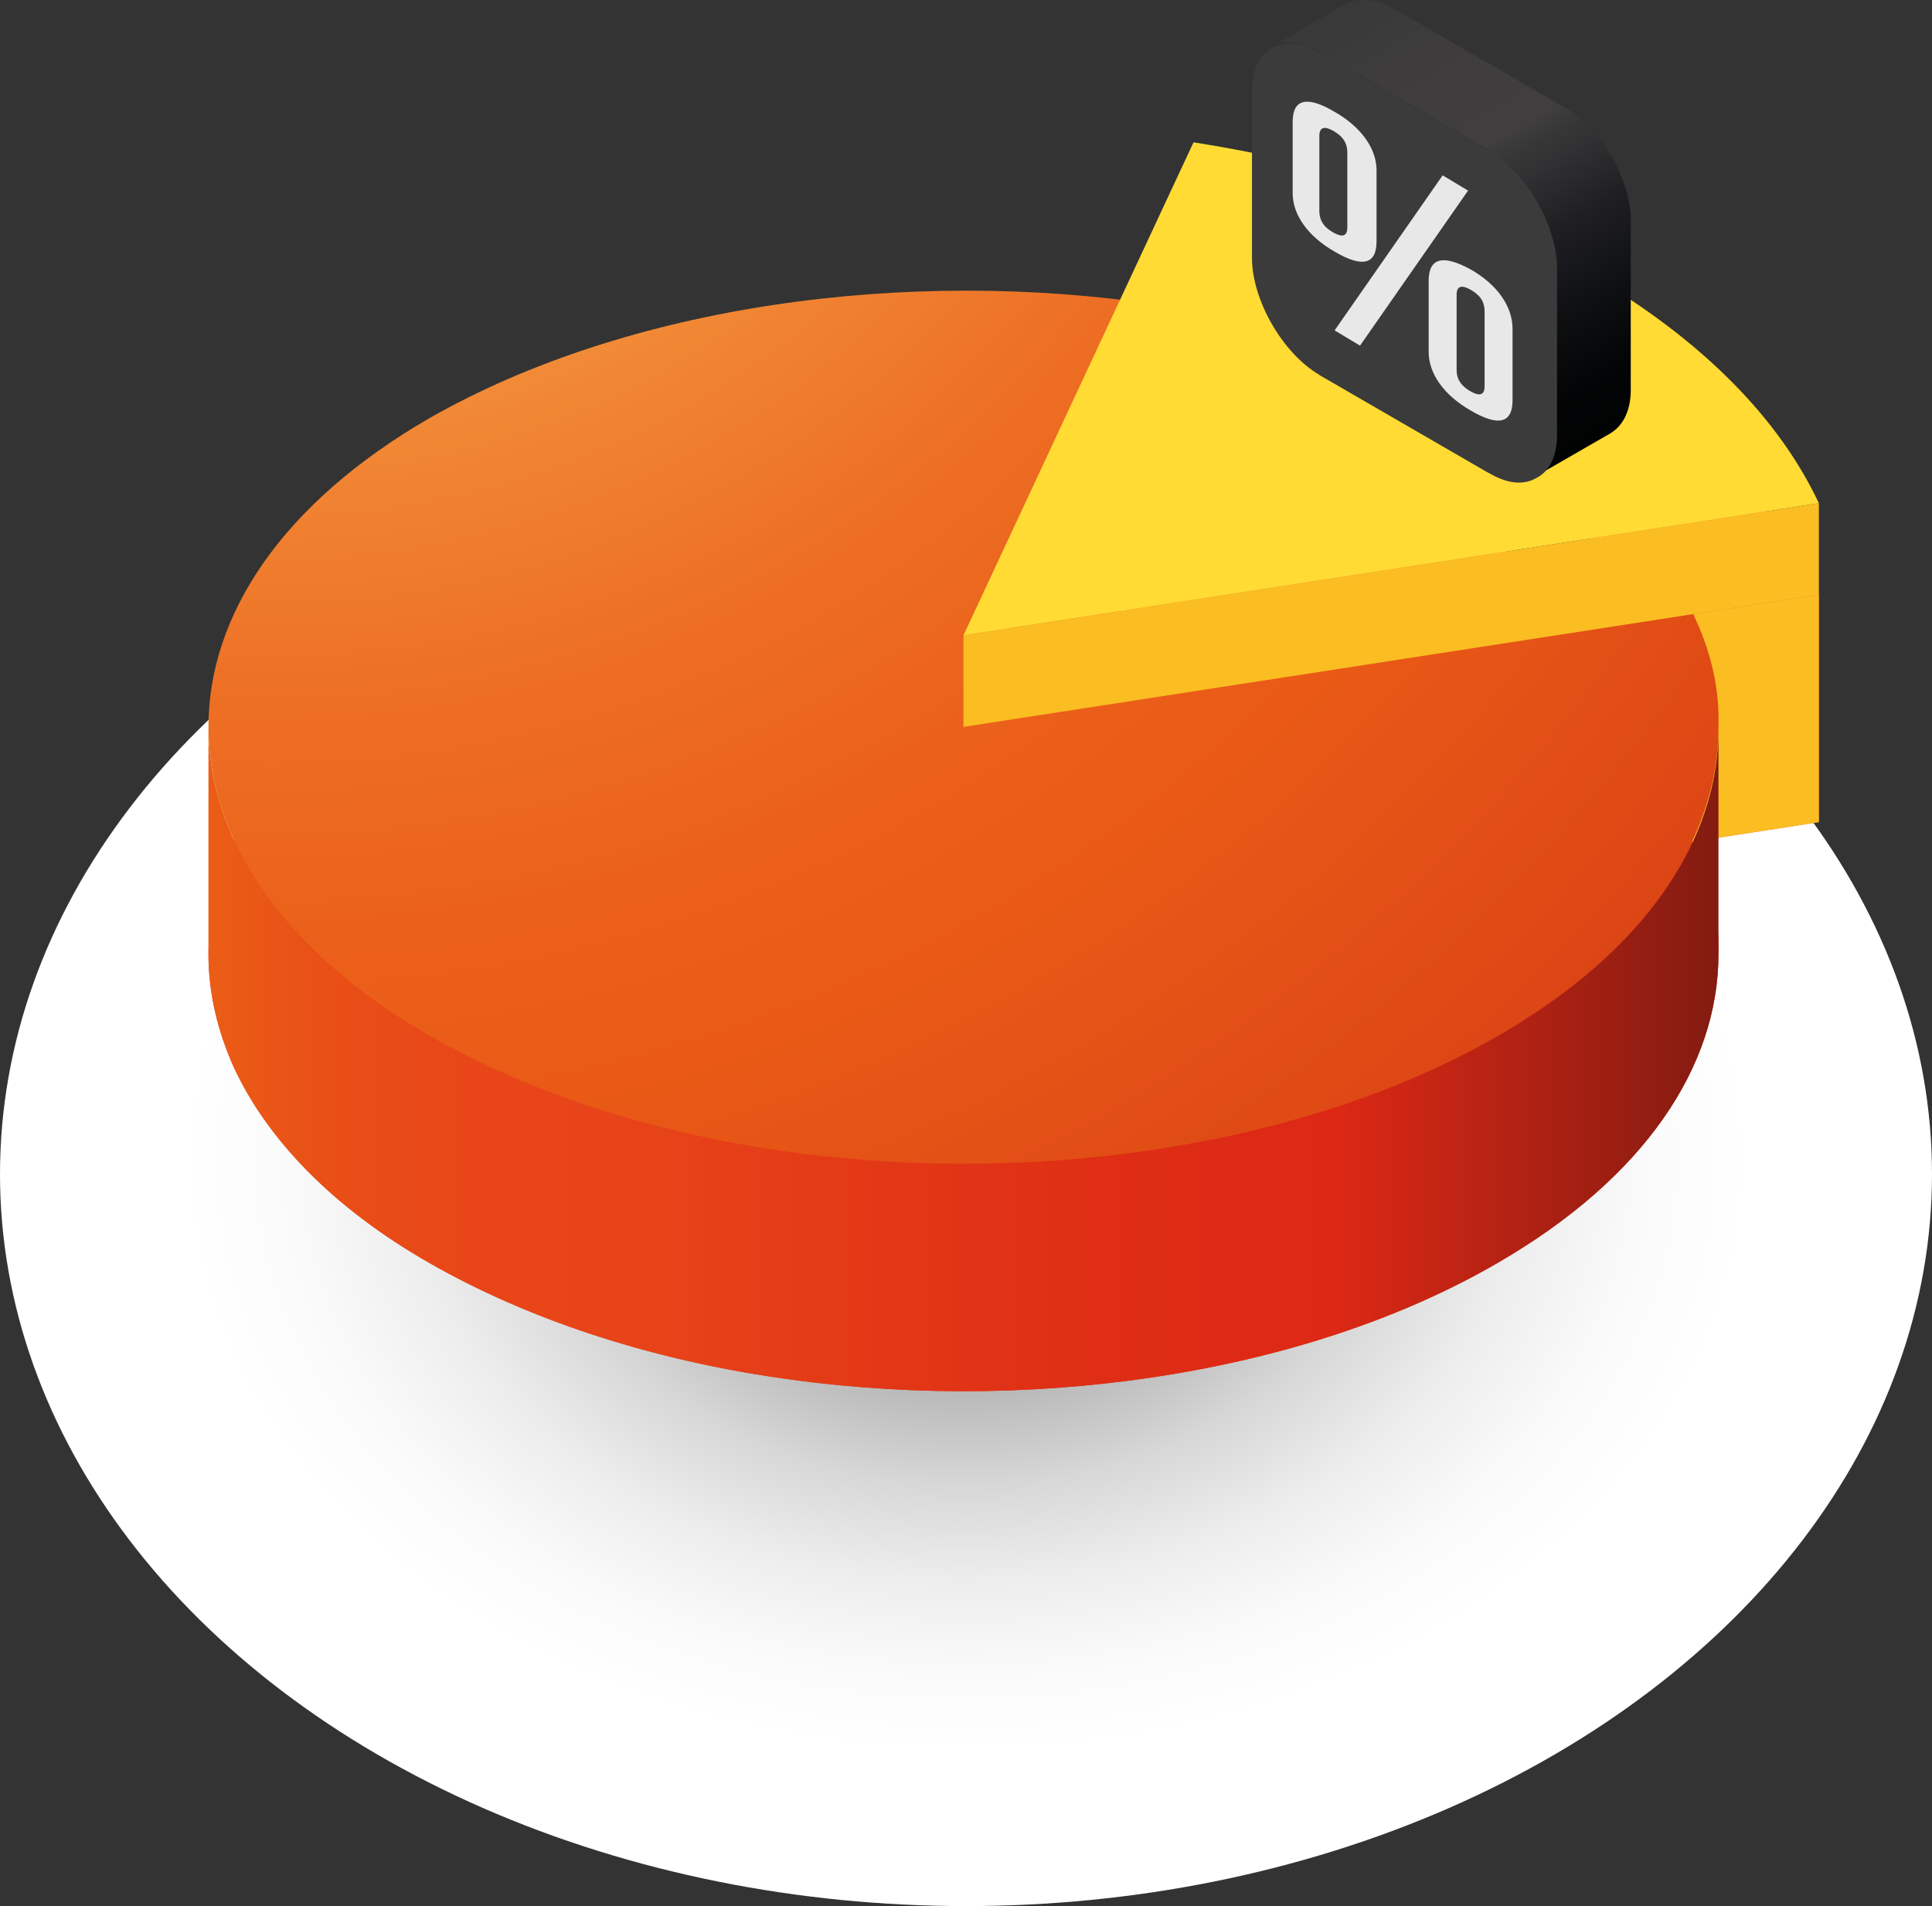 <?xml version="1.0" encoding="utf-8"?>
<!-- Generator: Adobe Illustrator 19.2.1, SVG Export Plug-In . SVG Version: 6.00 Build 0)  -->
<svg version="1.1" id="Слой_1" xmlns="http://www.w3.org/2000/svg" xmlns:xlink="http://www.w3.org/1999/xlink" x="0px" y="0px"
	 viewBox="0 0 152 150" style="enable-background:new 0 0 152 150;" xml:space="preserve">
<rect x="0" y="0" width="152" height="150" fill="#333333" stroke="none"/>
<style type="text/css">
	.st0{fill:url(#SVGID_1_);}
	.st1{fill:#DF3F1B;}
	.st2{fill:#EC662C;}
	.st3{fill:#FABD22;}
	.st4{fill:url(#SVGID_2_);}
	.st5{fill:url(#SVGID_3_);}
	.st6{fill:#FFDB34;}
	.st7{fill:#1B3741;}
	.st8{fill:url(#SVGID_4_);}
	.st9{fill:#3B3B3B;}
	.st10{fill:#E9E8E8;}
</style>
<g>
	
		<radialGradient id="SVGID_1_" cx="162.719" cy="2262.399" r="38.62" gradientTransform="matrix(1.968 0 0 1.492 -244.22 -3284.27)" gradientUnits="userSpaceOnUse">
		<stop  offset="0" style="stop-color:#535353"/>
		<stop  offset="3.028625e-002" style="stop-color:#5F5F5F"/>
		<stop  offset="0.17" style="stop-color:#8F8F8F"/>
		<stop  offset="0.309" style="stop-color:#B7B7B7"/>
		<stop  offset="0.444" style="stop-color:#D7D7D7"/>
		<stop  offset="0.575" style="stop-color:#EDEDED"/>
		<stop  offset="0.7" style="stop-color:#FAFAFA"/>
		<stop  offset="0.811" style="stop-color:#FFFFFF"/>
	</radialGradient>
	<ellipse class="st0" cx="76" cy="92.4" rx="76" ry="57.6"/>
	<g>
		<g>
			<g>
				<g>
					<g>
						<path class="st1" d="M133.2,66.2l-57.4,8.9l15.4-33.2c-19.8-3.1-41.9-0.1-57.4,8.9c-11.6,6.7-17.4,15.5-17.4,24.3
							c0,3,0.7,6,2,8.9c2.6,5.6,7.7,11,15.4,15.4c7.7,4.4,16.9,7.4,26.6,8.9c19.8,3.1,41.9,0.1,57.4-8.9
							c11.6-6.7,17.4-15.5,17.4-24.3C135.3,72.1,134.6,69.1,133.2,66.2z"/>
					</g>
				</g>
			</g>
			<path class="st2" d="M143.1,64.7c-3.1-6.6-9.1-12.8-18-18c-9-5.2-19.8-8.6-31.2-10.4l-18,38.8L143.1,64.7z"/>
			<path class="st2" d="M143.1,46.8v17.9c-3.1-6.6-9.1-12.8-18-18V28.8C134,34,140,40.2,143.1,46.8z"/>
			<polygon class="st3" points="75.8,57.2 75.8,75.1 143.1,64.7 143.1,46.8 			"/>
			<linearGradient id="SVGID_2_" gradientUnits="userSpaceOnUse" x1="16.392" y1="83.296" x2="135.266" y2="83.296">
				<stop  offset="0" style="stop-color:#EB5D16"/>
				<stop  offset="7.102407e-002" style="stop-color:#E95017"/>
				<stop  offset="0.168" style="stop-color:#E84618"/>
				<stop  offset="0.301" style="stop-color:#E74319"/>
				<stop  offset="0.334" style="stop-color:#E64018"/>
				<stop  offset="0.569" style="stop-color:#DF2F15"/>
				<stop  offset="0.744" style="stop-color:#DD2815"/>
				<stop  offset="1" style="stop-color:#831B11"/>
			</linearGradient>
			<path class="st4" d="M117.9,81.5c-15.6,9-37.6,11.9-57.4,8.9c-9.8-1.5-19-4.5-26.6-8.9C26.1,77,21,71.7,18.4,66.1
				c-1.3-2.9-2-5.9-2-8.9v17.9c0,3,0.7,6,2,8.9c2.6,5.6,7.7,11,15.4,15.4c7.7,4.4,16.9,7.4,26.6,8.9c19.8,3.1,41.9,0.1,57.4-8.9
				c11.6-6.7,17.4-15.5,17.4-24.3V57.2C135.3,66,129.5,74.8,117.9,81.5z"/>
			
				<radialGradient id="SVGID_3_" cx="134.921" cy="1524.285" r="77.823" gradientTransform="matrix(1.968 0 0 1.968 -244.22 -3025.663)" gradientUnits="userSpaceOnUse">
				<stop  offset="0" style="stop-color:#FAB73E"/>
				<stop  offset="2.664126e-002" style="stop-color:#F9B240"/>
				<stop  offset="0.101" style="stop-color:#F7A643"/>
				<stop  offset="0.185" style="stop-color:#F59F45"/>
				<stop  offset="0.301" style="stop-color:#F59C45"/>
				<stop  offset="0.394" style="stop-color:#F18835"/>
				<stop  offset="0.532" style="stop-color:#ED6F24"/>
				<stop  offset="0.653" style="stop-color:#EB601A"/>
				<stop  offset="0.744" style="stop-color:#EA5A16"/>
				<stop  offset="1" style="stop-color:#D94115"/>
			</radialGradient>
			<path class="st5" d="M133.2,48.3l-57.4,8.9L91.2,24C71.4,21,49.4,24,33.8,32.9c-11.6,6.7-17.4,15.5-17.4,24.3c0,3,0.7,6,2,8.9
				c2.6,5.6,7.7,11,15.4,15.4c7.7,4.4,16.9,7.4,26.6,8.9c19.8,3.1,41.9,0.1,57.4-8.9c11.6-6.7,17.4-15.5,17.4-24.3
				C135.3,54.2,134.6,51.2,133.2,48.3z"/>
			<polygon class="st3" points="75.8,50 75.8,57.2 143.1,46.8 143.1,39.6 			"/>
			<path class="st6" d="M143.1,39.6c-3.1-6.6-9.1-12.8-18-18c-9-5.2-19.8-8.6-31.2-10.4L75.8,50L143.1,39.6z"/>
		</g>
		<g>
			<polygon class="st7" points="123,33.8 117.1,37.2 103.8,29.5 109.8,26.1 			"/>
			<linearGradient id="SVGID_4_" gradientUnits="userSpaceOnUse" x1="108.227" y1="-0.933" x2="128.06" y2="33.419">
				<stop  offset="0" style="stop-color:#383938"/>
				<stop  offset="0.15" style="stop-color:#3E3C3D"/>
				<stop  offset="0.379" style="stop-color:#403E3F"/>
				<stop  offset="0.424" style="stop-color:#383738"/>
				<stop  offset="0.597" style="stop-color:#1F1F23"/>
				<stop  offset="0.756" style="stop-color:#0D0F11"/>
				<stop  offset="0.896" style="stop-color:#030405"/>
				<stop  offset="1" style="stop-color:#010202"/>
			</linearGradient>
			<path class="st8" d="M123,8.4l-13.3-7.7c-1.5-0.8-2.8-0.9-3.8-0.4l-5.9,3.4c1-0.6,2.3-0.5,3.8,0.4l13.3,7.7
				c2.9,1.7,5.3,5.9,5.3,9.2v13.1c0,1.7-0.6,2.9-1.6,3.4l5.9-3.4c1-0.6,1.6-1.8,1.6-3.4V17.6C128.4,14.2,126,10.1,123,8.4z"/>
			<g>
				<g>
					<g>
						<path class="st9" d="M98.5,7.2c0-1.7,0.6-2.9,1.6-3.4c1-0.6,2.3-0.5,3.8,0.4l13.3,7.7c2.9,1.7,5.3,5.9,5.3,9.2v13.1
							c0,1.7-0.6,2.9-1.6,3.4c-1,0.6-2.3,0.5-3.8-0.4l-13.3-7.7c-2.9-1.7-5.3-5.9-5.3-9.2V7.2z"/>
						<path class="st10" d="M101.7,9.6c0-1.8,1.1-2.1,3.3-0.8c2.1,1.2,3.3,2.9,3.3,4.6V19c0,1.8-1.1,2.1-3.3,0.8
							c-2.1-1.2-3.3-2.9-3.3-4.6L101.7,9.6z M103.8,16.6c0,0.8,0.4,1.3,1.1,1.7c0.7,0.4,1.1,0.3,1.1-0.4V12c0-0.8-0.4-1.3-1.1-1.7
							c-0.7-0.4-1.1-0.3-1.1,0.4V16.6z M113.5,13.8l2,1.2L107,27.2l-2-1.2L113.5,13.8z M112.4,22.1c0-1.8,1.1-2.1,3.3-0.9
							c2.1,1.2,3.3,2.9,3.3,4.7v5.6c0,1.8-1.1,2.1-3.3,0.8c-2.1-1.2-3.3-2.9-3.3-4.6V22.1z M114.6,29.1c0,0.8,0.4,1.3,1.1,1.7
							c0.7,0.4,1.1,0.3,1.1-0.4v-5.9c0-0.8-0.4-1.3-1.1-1.7c-0.7-0.4-1.1-0.3-1.1,0.4V29.1z"/>
					</g>
				</g>
			</g>
		</g>
	</g>
</g>
</svg>
